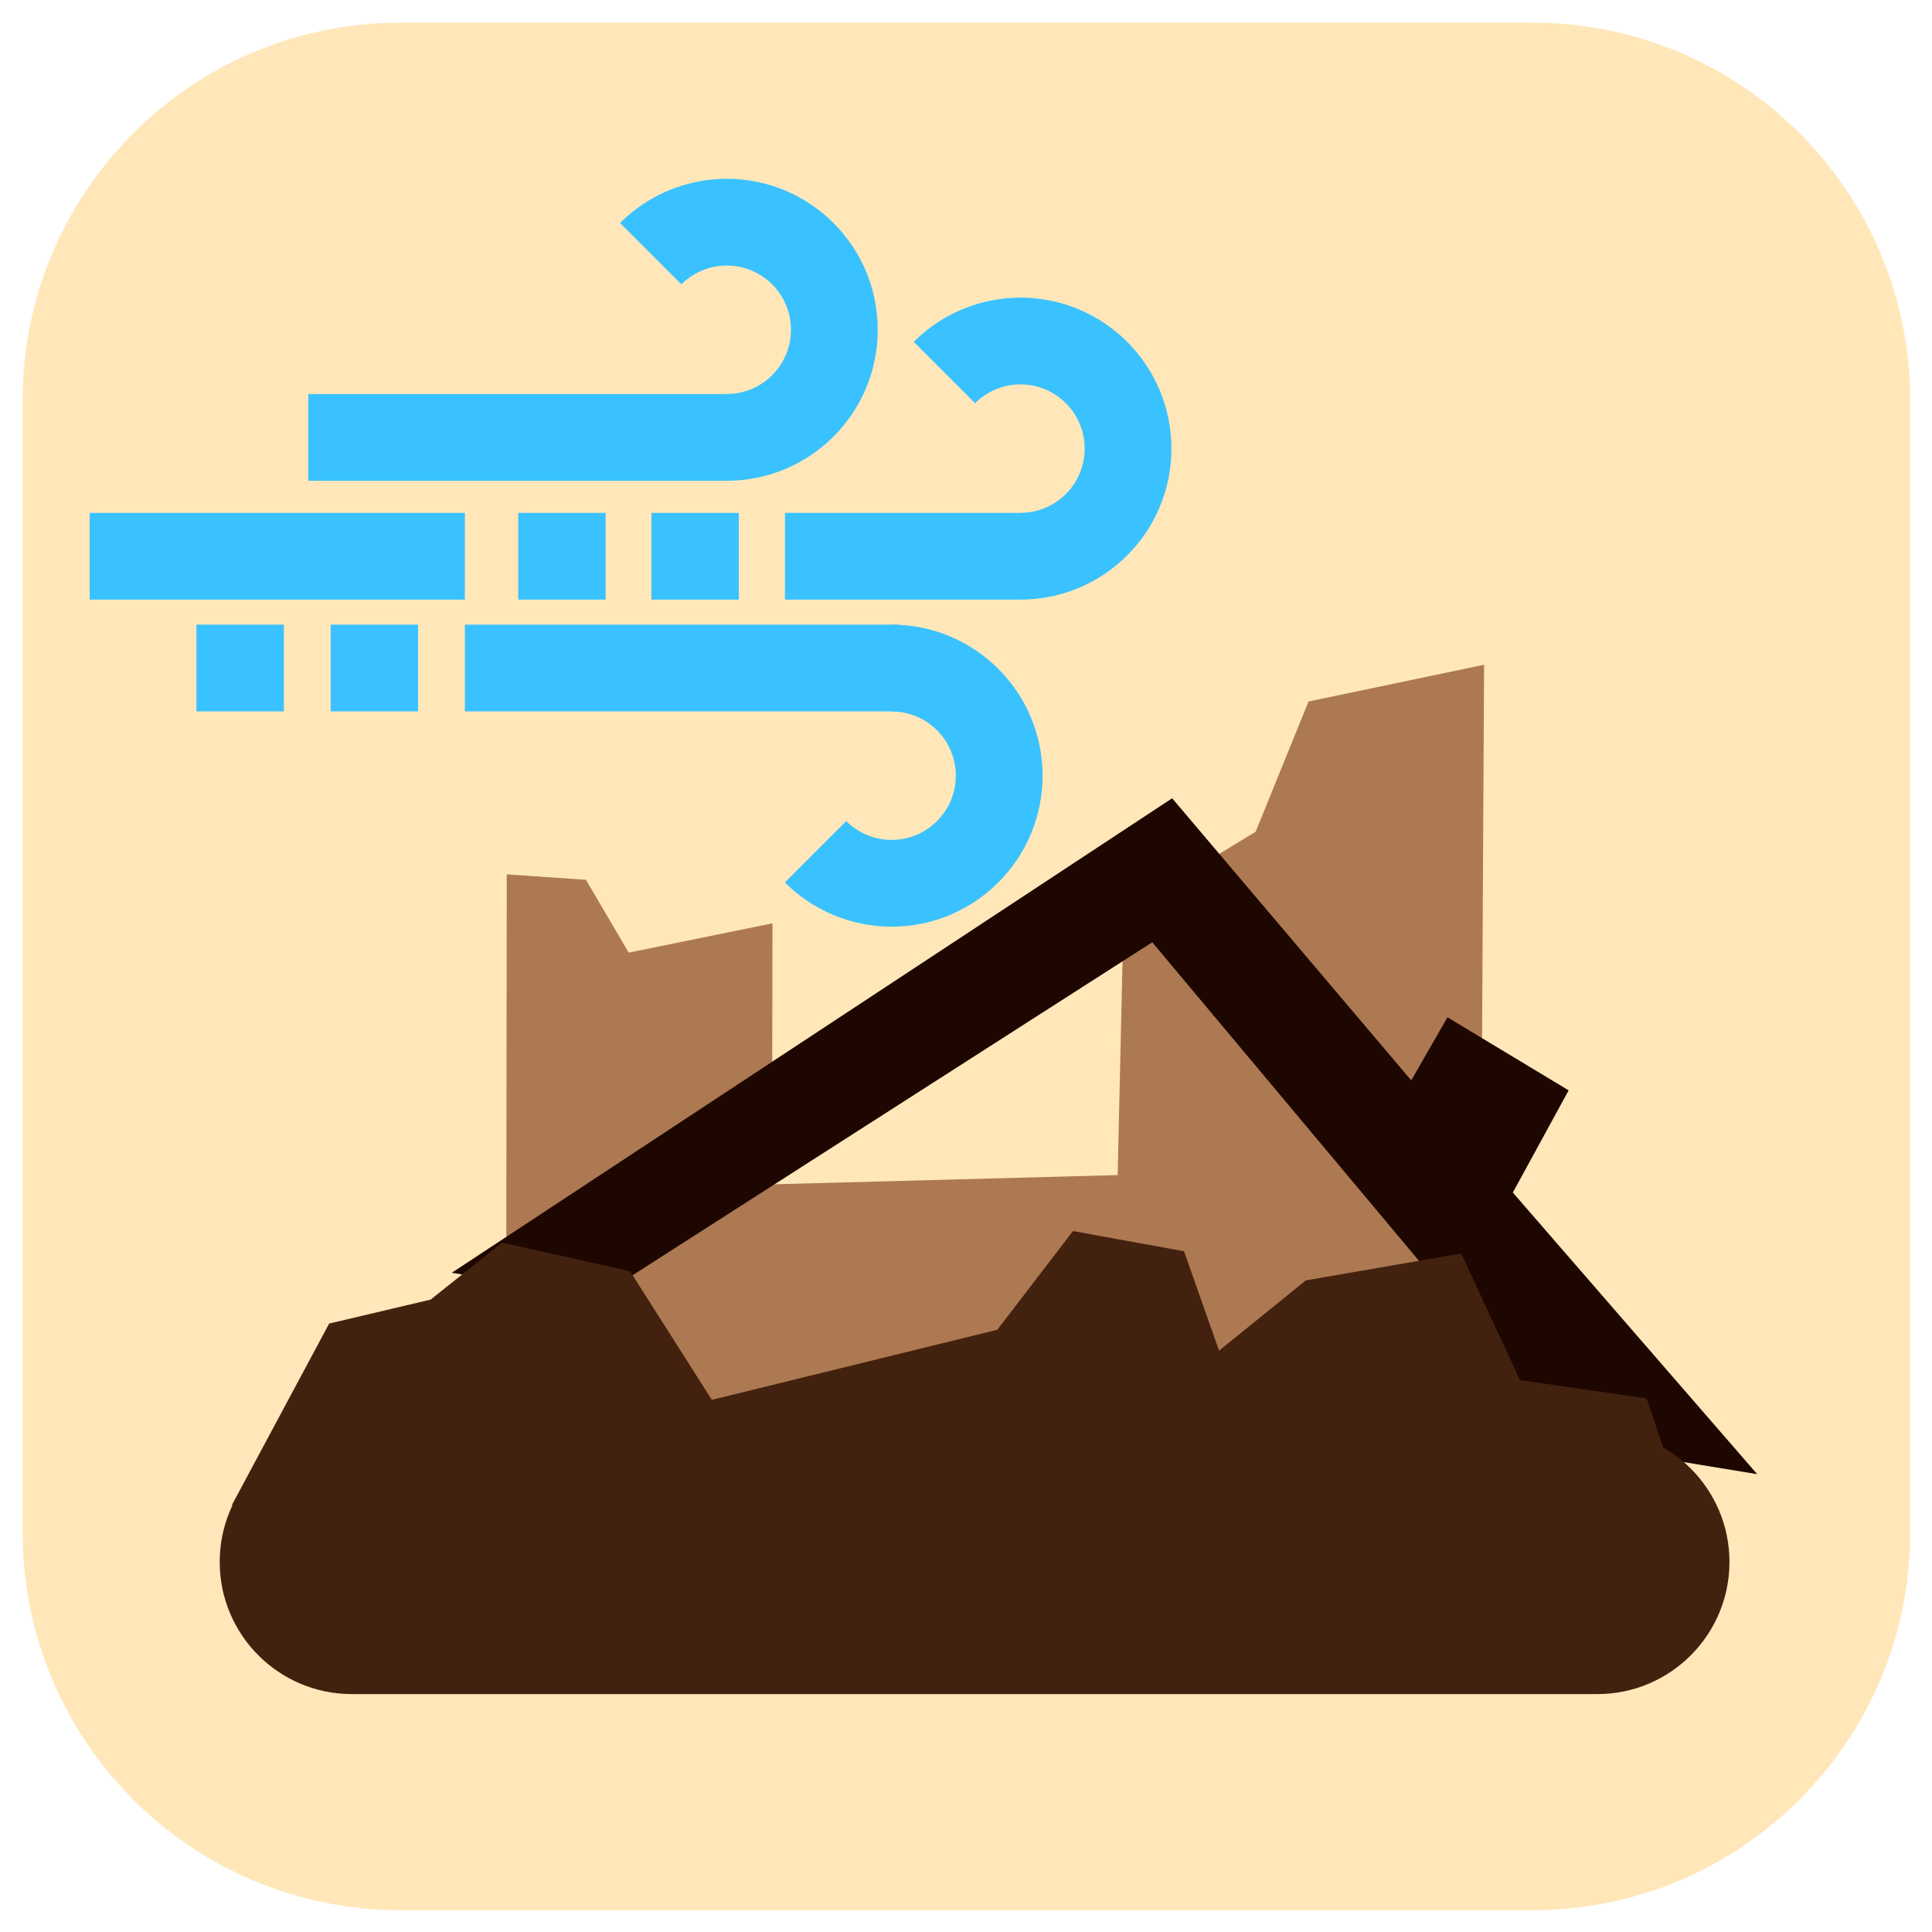 <?xml version="1.0" encoding="UTF-8" standalone="no"?>
<!DOCTYPE svg PUBLIC "-//W3C//DTD SVG 1.1//EN" "http://www.w3.org/Graphics/SVG/1.1/DTD/svg11.dtd">
<svg width="100%" height="100%" viewBox="0 0 128 128" version="1.1" xmlns="http://www.w3.org/2000/svg" xmlns:xlink="http://www.w3.org/1999/xlink" xml:space="preserve" xmlns:serif="http://www.serif.com/" style="fill-rule:evenodd;clip-rule:evenodd;stroke-linejoin:round;stroke-miterlimit:2;">
    <g id="Resources" transform="matrix(0.977,0,0,0.977,1.5,1.5)">
        <path d="M128,25.6C128,11.471 116.529,0 102.4,0L25.6,0C11.471,0 0,11.471 0,25.6L0,102.4C0,116.529 11.471,128 25.6,128L102.4,128C116.529,128 128,116.529 128,102.4L128,25.6Z" style="fill:rgb(255,231,185);"/>
    </g>
    <g id="Destroyed" transform="matrix(1.857,-1.03078e-16,1.03078e-16,1.857,5.595,-0.67)">
        <g>
            <g transform="matrix(-1.24561e-16,1.326,1.331,-0.373,-16.97,26.314)">
                <path d="M27.396,24.049L10.724,24.07L11.467,26.192L13.749,27.339L14.045,31.192L21.064,31.18L23.421,40.445L16.386,40.605L15.224,44.143L12.118,45.561L12.453,50.267L32.731,50.158L27.396,24.049Z" style="fill:rgb(173,121,82);"/>
            </g>
            <g transform="matrix(-0.989,-0.146,-0.146,0.989,71.961,27.469)">
                <path d="M22.697,14.914L32.608,6.201L55.569,26.709L50.192,26.741L32.56,11.388L15.122,26.905L8.431,27.014L18.526,18.345L17.088,14.446L21.747,12.499L22.697,14.914Z" style="fill:rgb(29,7,0);"/>
            </g>
            <g transform="matrix(0.539,2.98947e-17,-2.98947e-17,0.539,-1.482,7.18)">
                <path d="M111.635,90.736C111.635,85.909 107.716,81.989 102.888,81.989L20.449,81.989C15.622,81.989 11.702,85.909 11.702,90.736C11.702,95.564 15.622,99.483 20.449,99.483L102.888,99.483C107.716,99.483 111.635,95.564 111.635,90.736Z" style="fill:rgb(67,33,15);"/>
            </g>
            <g transform="matrix(0.894,4.96434e-17,-1.05155e-16,1,2.365,-1.949)">
                <path d="M5.186,55.648C5.767,57.338 6.956,59.423 9.148,60.865C11.08,62.137 13.462,62.667 15.534,62.656C20.624,62.628 44.404,62.777 51.125,62.656C52.48,62.631 54.807,62.265 56.519,61.126C58.028,60.122 58.876,59.344 59.692,58.196C60.724,56.744 60.963,55.554 60.963,55.554L59.696,52.203L54.642,51.545L52.3,47.031L46.097,47.991L42.634,50.497L41.235,46.951L36.804,46.23L33.785,49.752L22.392,52.252L19.128,47.663L14.024,46.641L11.17,48.676L7.12,49.531L3.228,56.023C3.228,56.023 4.975,55.037 5.186,55.648Z" style="fill:rgb(67,33,15);"/>
            </g>
        </g>
    </g>
    <g id="WeatherDestroyed" transform="matrix(1,0,0,1,3.634,10.355)">
        <g transform="matrix(0.726,0,0,0.722,8.19,22.626)">
            <path d="M55.34,35.295C57.923,37.894 61.427,39.353 65.08,39.353C72.683,39.353 78.856,33.145 78.856,25.498C78.856,17.846 72.688,11.643 65.08,11.643L65.08,19.606C68.316,19.606 70.939,22.244 70.939,25.498C70.939,28.75 68.314,31.391 65.08,31.391C63.526,31.391 62.036,30.77 60.938,29.665L55.34,35.295Z" style="fill:rgb(57,194,255);"/>
        </g>
        <g transform="matrix(0.726,0,0,-0.722,16.726,37.776)">
            <path d="M55.34,35.295C57.923,37.894 61.427,39.353 65.08,39.353C72.683,39.353 78.856,33.145 78.856,25.498C78.856,17.846 72.688,11.643 65.08,11.643L65.08,19.606C68.316,19.606 70.939,22.244 70.939,25.498C70.939,28.75 68.314,31.391 65.08,31.391C63.526,31.391 62.036,30.77 60.938,29.665L55.34,35.295Z" style="fill:rgb(57,194,255);"/>
        </g>
        <g transform="matrix(0.726,0,0,-0.722,-2.731,29.903)">
            <path d="M55.34,35.295C57.923,37.894 61.427,39.353 65.08,39.353C72.683,39.353 78.856,33.145 78.856,25.498C78.856,17.846 72.688,11.643 65.08,11.643L65.08,19.606C68.316,19.606 70.939,22.244 70.939,25.498C70.939,28.75 68.314,31.391 65.08,31.391C63.526,31.391 62.036,30.77 60.938,29.665L55.34,35.295Z" style="fill:rgb(57,194,255);"/>
        </g>
        <g transform="matrix(1.034,0,0,1,-1.93,0)">
            <rect x="28.139" y="31.029" width="27.838" height="5.747" style="fill:rgb(57,194,255);"/>
        </g>
        <g transform="matrix(1,0,0,1,-11.347,-15.277)">
            <rect x="28.139" y="31.029" width="27.838" height="5.747" style="fill:rgb(57,194,255);"/>
        </g>
        <g transform="matrix(0.562,0,0,1,32.557,-7.404)">
            <rect x="28.139" y="31.029" width="27.838" height="5.747" style="fill:rgb(57,194,255);"/>
        </g>
        <g transform="matrix(0.208,0,0,1,33.673,-7.404)">
            <rect x="28.139" y="31.029" width="27.838" height="5.747" style="fill:rgb(57,194,255);"/>
        </g>
        <g transform="matrix(0.208,0,0,1,24.847,-7.404)">
            <rect x="28.139" y="31.029" width="27.838" height="5.747" style="fill:rgb(57,194,255);"/>
        </g>
        <g transform="matrix(0.893,0,0,1,-22.823,-7.404)">
            <rect x="28.139" y="31.029" width="27.838" height="5.747" style="fill:rgb(57,194,255);"/>
        </g>
        <g transform="matrix(0.208,0,0,1,12.423,0)">
            <rect x="28.139" y="31.029" width="27.838" height="5.747" style="fill:rgb(57,194,255);"/>
        </g>
        <g transform="matrix(0.208,0,0,1,3.53,0)">
            <rect x="28.139" y="31.029" width="27.838" height="5.747" style="fill:rgb(57,194,255);"/>
        </g>
    </g>
</svg>
